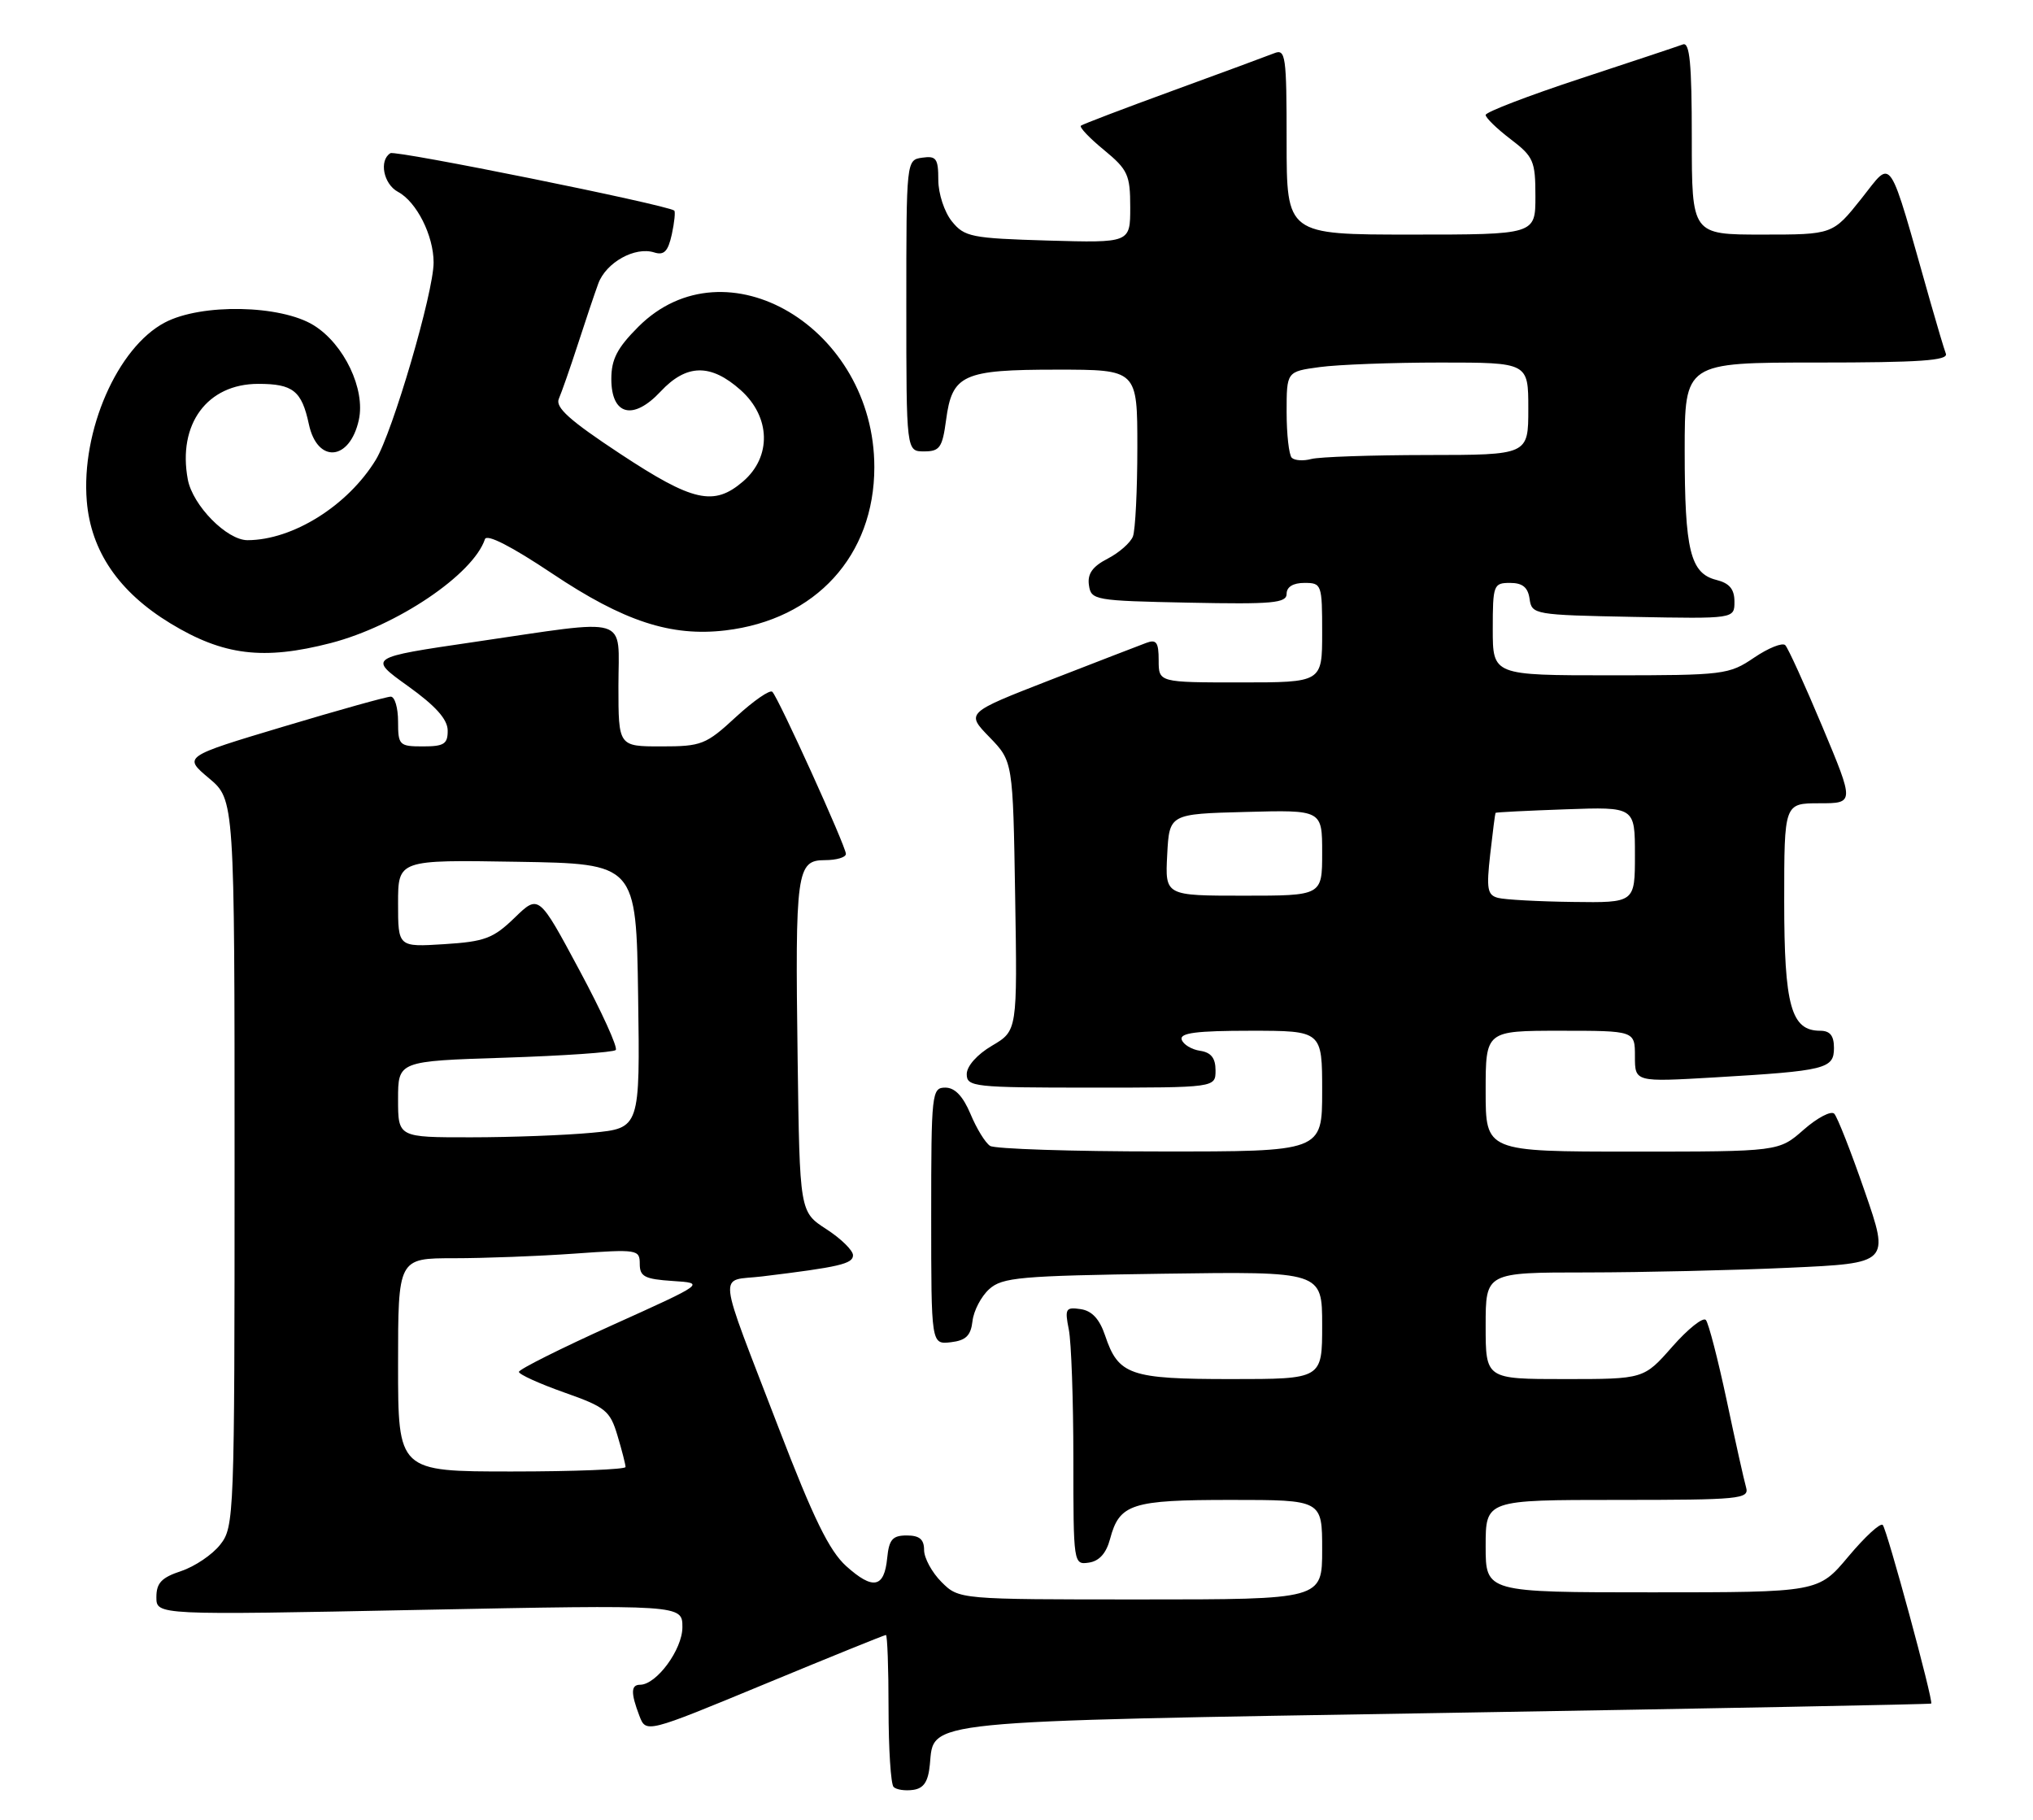 <?xml version="1.0" encoding="UTF-8" standalone="no"?>
<!DOCTYPE svg PUBLIC "-//W3C//DTD SVG 1.1//EN" "http://www.w3.org/Graphics/SVG/1.1/DTD/svg11.dtd" >
<svg xmlns="http://www.w3.org/2000/svg" xmlns:xlink="http://www.w3.org/1999/xlink" version="1.1" viewBox="0 0 286 256">
 <g >
 <path fill="currentColor"
d=" M 130.81 248.23 C 131.42 241.94 128.82 242.20 203.51 240.96 C 240.90 240.34 271.58 239.75 271.68 239.65 C 272.02 239.31 265.45 215.12 264.86 214.52 C 264.52 214.19 262.35 216.19 260.03 218.96 C 255.81 224.00 255.81 224.00 232.41 224.00 C 209.00 224.00 209.00 224.00 209.00 217.50 C 209.00 211.00 209.00 211.00 227.57 211.00 C 244.77 211.00 246.10 210.87 245.64 209.25 C 245.36 208.29 244.13 202.78 242.91 197.00 C 241.68 191.22 240.36 186.13 239.98 185.69 C 239.59 185.24 237.47 186.93 235.26 189.44 C 231.25 194.00 231.25 194.00 220.12 194.00 C 209.00 194.00 209.00 194.00 209.00 186.50 C 209.00 179.00 209.00 179.00 223.25 179.00 C 231.09 178.99 243.87 178.70 251.66 178.34 C 265.83 177.70 265.83 177.70 262.33 167.60 C 260.41 162.04 258.48 157.13 258.04 156.67 C 257.60 156.22 255.67 157.23 253.74 158.92 C 250.24 162.00 250.24 162.00 229.62 162.00 C 209.00 162.00 209.00 162.00 209.00 153.50 C 209.00 145.00 209.00 145.00 219.50 145.00 C 230.00 145.00 230.00 145.00 230.00 148.61 C 230.00 152.22 230.00 152.22 241.25 151.56 C 256.85 150.64 258.00 150.36 258.00 147.42 C 258.00 145.69 257.45 145.00 256.06 145.00 C 251.97 145.00 251.00 141.50 251.00 126.78 C 251.00 113.00 251.00 113.00 255.94 113.00 C 260.88 113.00 260.88 113.00 256.38 102.25 C 253.90 96.34 251.55 91.17 251.15 90.76 C 250.75 90.36 248.78 91.15 246.77 92.51 C 243.23 94.91 242.54 95.00 226.55 95.00 C 210.00 95.00 210.00 95.00 210.00 88.50 C 210.00 82.28 210.11 82.00 212.43 82.00 C 214.19 82.00 214.95 82.62 215.18 84.25 C 215.49 86.45 215.83 86.51 229.75 86.78 C 244.00 87.05 244.00 87.05 244.00 84.64 C 244.00 82.88 243.30 82.04 241.46 81.58 C 237.79 80.66 237.00 77.43 237.00 63.43 C 237.00 51.00 237.00 51.00 255.61 51.00 C 270.08 51.00 274.11 50.72 273.74 49.75 C 273.48 49.06 272.51 45.80 271.57 42.50 C 265.49 21.09 266.33 22.33 261.86 27.94 C 257.83 33.00 257.83 33.00 247.91 33.00 C 238.00 33.00 238.00 33.00 238.00 19.39 C 238.00 8.92 237.71 5.89 236.75 6.25 C 236.06 6.51 229.54 8.68 222.25 11.08 C 214.96 13.48 209.00 15.77 209.00 16.17 C 209.00 16.57 210.57 18.10 212.50 19.57 C 215.74 22.04 216.00 22.64 216.00 27.62 C 216.00 33.00 216.00 33.00 198.50 33.00 C 181.00 33.00 181.00 33.00 181.00 19.89 C 181.00 7.81 180.86 6.84 179.25 7.49 C 178.29 7.87 171.88 10.24 165.00 12.75 C 158.12 15.26 152.30 17.48 152.06 17.68 C 151.81 17.89 153.27 19.43 155.31 21.10 C 158.67 23.87 159.00 24.60 159.00 29.16 C 159.00 34.17 159.00 34.17 147.41 33.84 C 136.64 33.52 135.68 33.33 133.91 31.14 C 132.85 29.83 132.00 27.23 132.00 25.32 C 132.00 22.30 131.71 21.90 129.75 22.18 C 127.50 22.50 127.50 22.50 127.50 43.00 C 127.50 63.50 127.50 63.50 130.00 63.50 C 132.20 63.50 132.57 62.97 133.09 59.11 C 133.94 52.68 135.44 52.00 148.69 52.00 C 160.00 52.00 160.00 52.00 160.00 62.92 C 160.00 68.92 159.72 74.56 159.38 75.46 C 159.04 76.35 157.43 77.76 155.82 78.59 C 153.69 79.69 152.96 80.72 153.19 82.31 C 153.49 84.43 153.96 84.51 167.25 84.78 C 179.04 85.02 181.00 84.84 181.00 83.53 C 181.00 82.56 181.92 82.00 183.50 82.00 C 185.93 82.00 186.00 82.20 186.00 89.00 C 186.00 96.00 186.00 96.00 174.50 96.00 C 163.00 96.00 163.00 96.00 163.00 92.89 C 163.00 90.35 162.68 89.90 161.25 90.44 C 160.29 90.79 154.19 93.16 147.69 95.68 C 135.88 100.28 135.88 100.28 139.19 103.69 C 142.50 107.11 142.50 107.11 142.81 126.05 C 143.12 145.00 143.12 145.00 139.56 147.10 C 137.46 148.33 136.00 149.98 136.00 151.10 C 136.00 152.89 136.97 153.00 153.50 153.00 C 171.00 153.00 171.00 153.00 171.00 150.57 C 171.00 148.84 170.37 148.05 168.83 147.82 C 167.63 147.64 166.47 146.94 166.24 146.25 C 165.93 145.31 168.30 145.00 175.92 145.00 C 186.00 145.00 186.00 145.00 186.00 153.50 C 186.00 162.00 186.00 162.00 163.25 161.98 C 150.74 161.98 139.95 161.62 139.29 161.20 C 138.62 160.78 137.38 158.76 136.53 156.71 C 135.47 154.20 134.33 153.00 132.99 153.00 C 131.08 153.00 131.00 153.71 131.00 171.07 C 131.00 189.13 131.00 189.13 133.75 188.82 C 135.88 188.57 136.57 187.90 136.81 185.85 C 136.97 184.40 138.03 182.37 139.16 181.35 C 141.00 179.69 143.46 179.47 163.60 179.18 C 186.00 178.86 186.00 178.86 186.00 186.43 C 186.00 194.00 186.00 194.00 173.19 194.00 C 158.93 194.00 157.33 193.44 155.46 187.86 C 154.68 185.55 153.61 184.39 152.02 184.16 C 149.92 183.85 149.77 184.10 150.36 187.04 C 150.71 188.80 151.00 196.98 151.00 205.19 C 151.00 219.99 151.02 220.14 153.18 219.82 C 154.64 219.61 155.63 218.50 156.16 216.50 C 157.48 211.54 159.16 211.00 173.19 211.00 C 186.00 211.00 186.00 211.00 186.00 218.00 C 186.00 225.00 186.00 225.00 160.45 225.00 C 134.91 225.00 134.91 225.00 132.45 222.55 C 131.10 221.20 130.00 219.17 130.00 218.05 C 130.00 216.54 129.35 216.00 127.56 216.00 C 125.56 216.00 125.07 216.56 124.81 219.17 C 124.40 223.39 122.81 223.70 119.04 220.31 C 116.66 218.16 114.43 213.59 109.59 201.00 C 100.71 177.87 100.98 180.31 107.21 179.56 C 118.08 178.24 120.00 177.79 120.00 176.58 C 120.00 175.90 118.31 174.24 116.25 172.91 C 112.50 170.48 112.50 170.48 112.21 148.99 C 111.85 122.56 112.06 121.00 116.05 121.00 C 117.67 121.00 119.00 120.61 119.00 120.12 C 119.00 119.07 109.53 98.19 108.65 97.32 C 108.32 96.98 106.02 98.57 103.54 100.85 C 99.31 104.76 98.69 105.00 93.02 105.00 C 87.00 105.00 87.00 105.00 87.00 96.50 C 87.00 86.43 89.03 87.05 66.65 90.32 C 51.79 92.50 51.79 92.50 57.37 96.50 C 61.28 99.30 62.96 101.18 62.98 102.75 C 63.00 104.66 62.47 105.00 59.50 105.00 C 56.17 105.00 56.00 104.83 56.00 101.50 C 56.00 99.58 55.54 98.00 54.97 98.00 C 54.40 98.00 47.60 99.90 39.86 102.22 C 25.78 106.44 25.78 106.44 29.39 109.47 C 33.00 112.50 33.00 112.50 33.00 163.62 C 33.00 213.35 32.95 214.80 30.98 217.29 C 29.88 218.70 27.40 220.37 25.48 221.01 C 22.73 221.92 22.00 222.68 22.00 224.68 C 22.00 227.21 22.00 227.21 59.00 226.47 C 96.00 225.74 96.00 225.74 96.00 228.91 C 96.00 232.04 92.35 237.00 90.05 237.00 C 88.75 237.00 88.72 238.15 89.94 241.35 C 90.88 243.82 90.88 243.82 107.57 236.91 C 116.75 233.11 124.42 230.00 124.63 230.00 C 124.83 230.00 125.00 234.65 125.00 240.33 C 125.00 246.02 125.32 250.99 125.71 251.38 C 126.10 251.77 127.34 251.95 128.46 251.79 C 129.96 251.58 130.58 250.63 130.81 248.23 Z  M 46.54 90.46 C 55.83 88.05 66.56 80.82 68.22 75.85 C 68.48 75.07 71.96 76.86 77.68 80.68 C 87.74 87.41 94.39 89.59 102.06 88.68 C 114.77 87.17 123.00 78.15 123.00 65.72 C 123.00 46.12 102.09 33.68 89.80 45.97 C 86.83 48.94 86.00 50.54 86.00 53.31 C 86.00 58.42 89.07 59.21 92.93 55.08 C 96.57 51.18 99.98 51.12 104.19 54.87 C 108.42 58.65 108.57 64.25 104.54 67.72 C 100.43 71.25 97.50 70.60 87.25 63.84 C 80.11 59.13 78.08 57.30 78.62 56.09 C 79.00 55.21 80.20 51.80 81.27 48.50 C 82.34 45.20 83.64 41.32 84.17 39.88 C 85.26 36.92 89.33 34.65 92.03 35.51 C 93.42 35.95 93.98 35.37 94.51 32.97 C 94.88 31.26 95.03 29.75 94.85 29.62 C 93.59 28.77 55.65 21.10 54.92 21.55 C 53.29 22.56 53.95 25.90 55.99 26.99 C 58.61 28.39 61.00 33.14 61.00 36.93 C 61.00 41.13 55.23 60.81 52.87 64.68 C 48.93 71.13 41.20 75.97 34.83 75.99 C 31.92 76.00 27.11 71.11 26.42 67.45 C 24.97 59.67 29.15 54.00 36.33 54.00 C 41.22 54.00 42.44 54.97 43.45 59.67 C 44.64 65.24 49.21 64.86 50.48 59.07 C 51.43 54.76 48.41 48.42 44.15 45.77 C 39.50 42.88 28.33 42.66 23.19 45.37 C 16.52 48.88 11.39 60.62 12.21 70.50 C 12.79 77.54 16.72 83.28 23.97 87.69 C 31.42 92.22 37.05 92.91 46.54 90.46 Z  M 56.00 192.00 C 56.00 177.00 56.00 177.00 63.85 177.00 C 68.16 177.00 75.81 176.71 80.85 176.35 C 89.68 175.72 90.00 175.77 90.00 177.80 C 90.00 179.58 90.69 179.94 94.62 180.20 C 99.24 180.50 99.24 180.50 86.12 186.42 C 78.90 189.68 73.00 192.63 73.00 192.99 C 73.00 193.34 75.86 194.64 79.36 195.88 C 85.18 197.93 85.82 198.44 86.86 201.93 C 87.49 204.02 88.00 206.02 88.00 206.37 C 88.00 206.71 80.80 207.00 72.00 207.00 C 56.00 207.00 56.00 207.00 56.00 192.00 Z  M 56.00 154.64 C 56.00 149.27 56.00 149.27 71.01 148.79 C 79.27 148.52 86.29 148.04 86.62 147.71 C 86.95 147.38 84.65 142.32 81.50 136.46 C 75.79 125.81 75.79 125.81 72.39 129.11 C 69.39 132.01 68.21 132.46 62.49 132.82 C 56.00 133.23 56.00 133.23 56.00 127.09 C 56.00 120.95 56.00 120.95 72.75 121.23 C 89.50 121.50 89.50 121.50 89.77 140.10 C 90.04 158.71 90.04 158.71 83.27 159.35 C 79.55 159.70 71.89 159.99 66.25 159.99 C 56.00 160.00 56.00 160.00 56.00 154.64 Z  M 210.75 126.31 C 209.24 125.92 209.09 125.06 209.64 120.18 C 209.99 117.05 210.33 114.43 210.39 114.35 C 210.45 114.26 214.89 114.04 220.25 113.85 C 230.00 113.50 230.00 113.50 230.00 120.25 C 230.00 127.00 230.00 127.00 221.25 126.88 C 216.44 126.82 211.71 126.56 210.75 126.31 Z  M 164.20 120.25 C 164.50 114.50 164.50 114.50 175.25 114.22 C 186.00 113.93 186.00 113.93 186.00 119.97 C 186.00 126.00 186.00 126.00 174.95 126.00 C 163.90 126.00 163.90 126.00 164.20 120.25 Z  M 181.72 64.39 C 181.33 63.99 181.00 61.10 181.00 57.97 C 181.00 52.27 181.00 52.27 185.64 51.64 C 188.19 51.29 195.84 51.00 202.64 51.00 C 215.00 51.00 215.00 51.00 215.00 57.50 C 215.00 64.00 215.00 64.00 200.75 64.01 C 192.91 64.02 185.59 64.27 184.47 64.57 C 183.36 64.87 182.12 64.79 181.72 64.39 Z "/>
</g>
</svg>